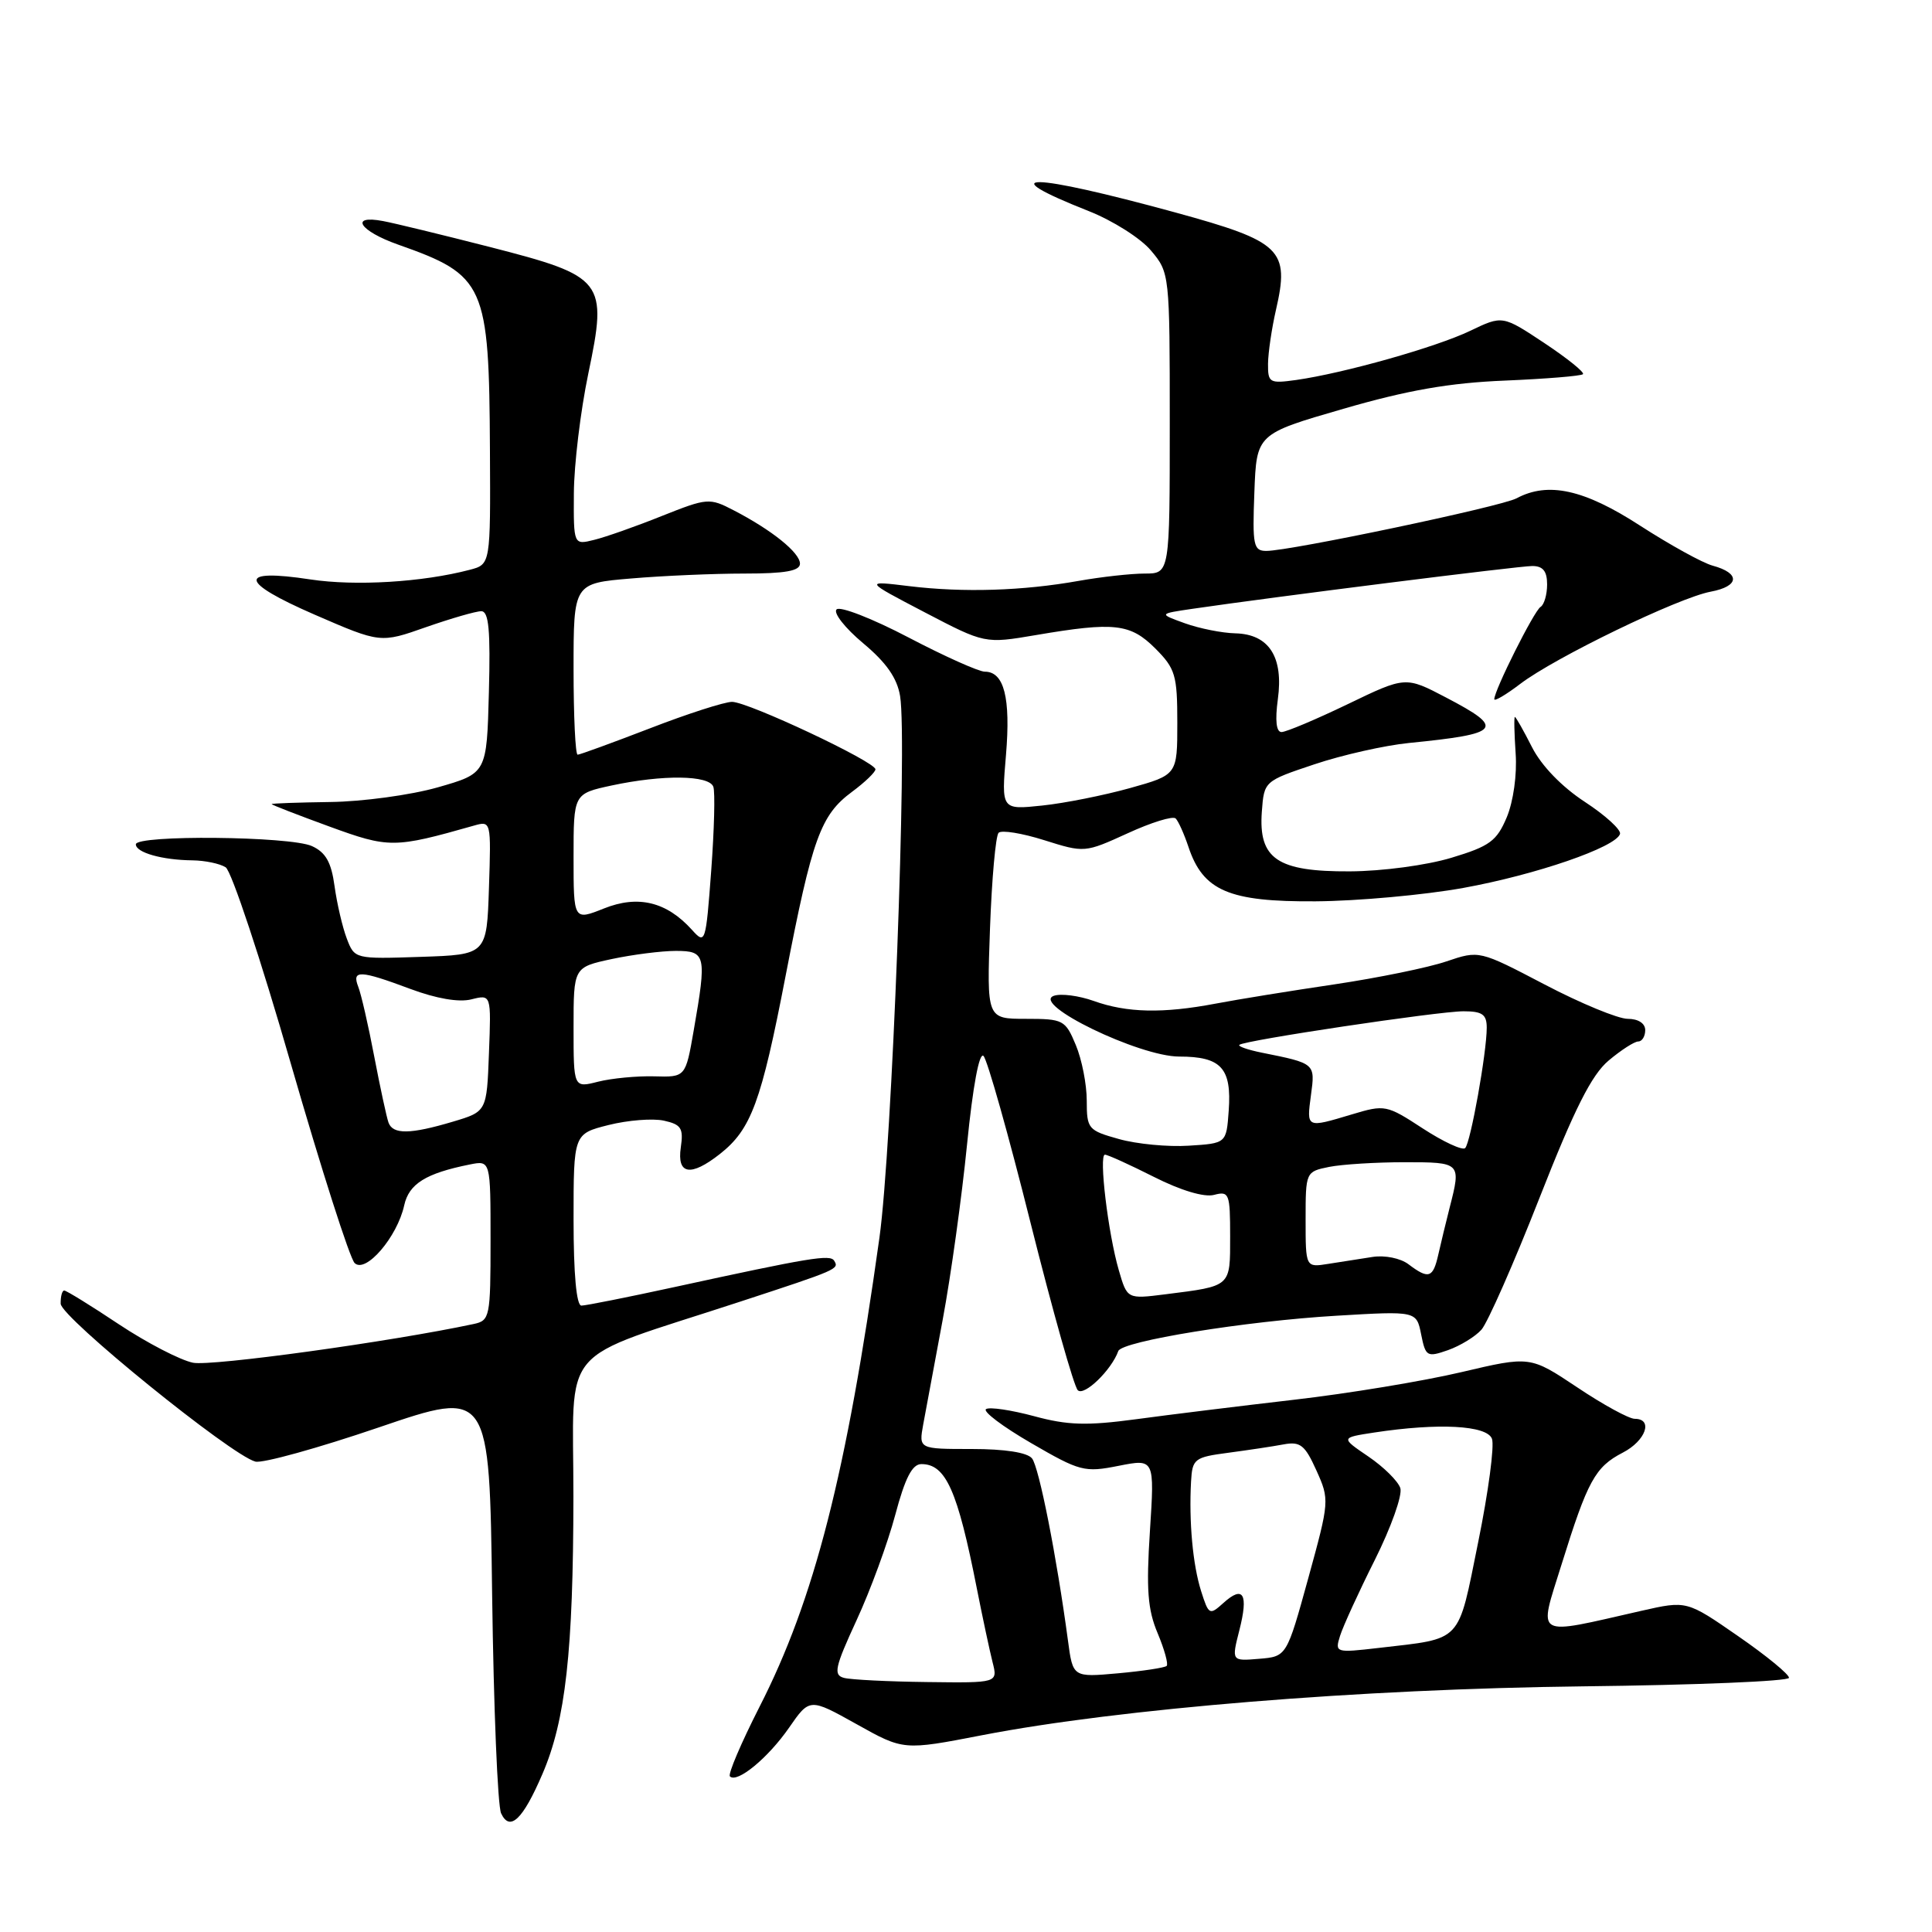 <?xml version="1.0" encoding="UTF-8" standalone="no"?>
<!DOCTYPE svg PUBLIC "-//W3C//DTD SVG 1.1//EN" "http://www.w3.org/Graphics/SVG/1.1/DTD/svg11.dtd" >
<svg xmlns="http://www.w3.org/2000/svg" xmlns:xlink="http://www.w3.org/1999/xlink" version="1.1" viewBox="0 0 256 256">
 <g >
 <path fill="currentColor"
d=" M 71.88 235.05 C 74.94 227.95 75.96 218.82 75.98 198.32 C 76.00 177.64 73.55 180.52 98.00 172.50 C 111.07 168.22 111.21 168.15 110.53 167.05 C 110.00 166.19 107.34 166.63 89.29 170.56 C 83.12 171.90 77.61 173.00 77.04 173.00 C 76.38 173.00 76.00 168.81 76.00 161.62 C 76.00 150.24 76.00 150.24 80.64 149.07 C 83.19 148.43 86.48 148.17 87.96 148.49 C 90.27 149.00 90.58 149.49 90.21 152.04 C 89.68 155.65 91.51 155.96 95.39 152.91 C 99.54 149.64 100.86 146.07 104.10 129.29 C 107.63 111.03 108.73 108.00 112.91 104.91 C 114.61 103.65 116.00 102.31 116.00 101.94 C 116.00 100.94 99.13 93.00 97.00 93.00 C 96.01 93.00 91.12 94.57 86.14 96.50 C 81.15 98.42 76.83 100.00 76.54 100.00 C 76.24 100.00 76.00 94.89 76.00 88.65 C 76.00 77.29 76.00 77.29 83.65 76.65 C 87.86 76.29 94.61 76.00 98.65 76.00 C 104.05 76.00 106.00 75.65 106.00 74.69 C 106.00 73.23 102.25 70.22 97.20 67.61 C 94.01 65.95 93.71 65.98 87.70 68.37 C 84.29 69.74 80.26 71.16 78.75 71.53 C 76.00 72.22 76.00 72.22 76.04 65.36 C 76.06 61.59 76.92 54.46 77.95 49.52 C 80.53 37.17 80.11 36.63 64.88 32.72 C 58.62 31.12 52.26 29.57 50.75 29.29 C 46.25 28.44 47.63 30.60 52.75 32.41 C 64.29 36.48 64.81 37.64 64.92 59.64 C 65.00 74.78 65.00 74.78 62.25 75.50 C 55.97 77.15 47.10 77.68 41.14 76.78 C 31.43 75.30 31.63 77.07 41.68 81.44 C 50.41 85.23 50.41 85.23 56.45 83.10 C 59.78 81.94 63.08 80.98 63.78 80.99 C 64.77 81.00 65.00 83.52 64.78 91.74 C 64.50 102.47 64.50 102.47 58.00 104.33 C 54.42 105.35 48.01 106.22 43.75 106.27 C 39.49 106.33 36.00 106.45 36.00 106.55 C 36.00 106.65 39.43 107.98 43.62 109.51 C 51.56 112.41 52.22 112.40 62.79 109.40 C 65.07 108.75 65.08 108.79 64.79 117.62 C 64.50 126.50 64.50 126.50 55.74 126.79 C 47.02 127.08 46.98 127.07 45.95 124.36 C 45.38 122.86 44.65 119.74 44.33 117.42 C 43.90 114.25 43.16 112.94 41.33 112.11 C 38.46 110.80 18.00 110.60 18.00 111.88 C 18.00 112.97 21.50 113.96 25.50 114.00 C 27.15 114.02 29.13 114.43 29.90 114.92 C 30.67 115.40 34.57 127.15 38.56 141.02 C 42.56 154.88 46.35 166.74 46.99 167.36 C 48.45 168.79 52.64 163.91 53.56 159.71 C 54.19 156.86 56.42 155.47 62.25 154.30 C 65.00 153.75 65.00 153.75 65.00 164.36 C 65.00 174.55 64.91 174.98 62.75 175.44 C 51.75 177.79 28.04 181.06 25.58 180.57 C 23.89 180.23 19.47 177.94 15.76 175.48 C 12.06 173.01 8.79 171.00 8.51 171.00 C 8.23 171.00 8.02 171.79 8.04 172.75 C 8.08 174.55 30.62 192.83 33.84 193.67 C 34.79 193.92 42.16 191.88 50.22 189.13 C 64.86 184.14 64.86 184.14 65.21 211.32 C 65.41 226.27 65.94 239.30 66.40 240.28 C 67.56 242.75 69.28 241.11 71.88 235.05 Z  M 104.54 228.95 C 107.28 224.99 107.28 224.99 113.50 228.46 C 119.72 231.94 119.72 231.94 130.10 229.93 C 148.39 226.39 180.31 223.79 209.75 223.45 C 224.74 223.28 237.03 222.77 237.05 222.32 C 237.08 221.87 234.05 219.38 230.30 216.79 C 223.50 212.08 223.50 212.08 217.50 213.44 C 203.06 216.72 203.84 217.18 206.92 207.28 C 210.37 196.20 211.36 194.38 215.03 192.48 C 218.07 190.91 219.10 188.00 216.61 188.00 C 215.85 188.00 212.42 186.13 208.99 183.83 C 202.75 179.67 202.75 179.67 193.62 181.82 C 188.61 183.00 178.65 184.65 171.50 185.47 C 164.35 186.30 154.90 187.46 150.50 188.06 C 144.00 188.93 141.47 188.86 137.02 187.65 C 134.00 186.84 131.14 186.41 130.66 186.71 C 130.18 187.01 132.86 189.03 136.62 191.21 C 143.10 194.97 143.69 195.13 148.22 194.23 C 152.99 193.29 152.99 193.29 152.37 202.89 C 151.87 210.58 152.07 213.28 153.39 216.40 C 154.29 218.55 154.83 220.50 154.59 220.74 C 154.35 220.98 151.46 221.42 148.16 221.72 C 142.16 222.26 142.16 222.26 141.51 217.38 C 140.01 206.22 137.68 194.42 136.75 193.25 C 136.13 192.46 133.15 192.00 128.75 192.00 C 121.74 192.00 121.74 192.00 122.33 188.75 C 122.66 186.96 123.82 180.72 124.91 174.88 C 126.00 169.05 127.45 158.58 128.14 151.63 C 128.91 143.92 129.76 139.36 130.32 139.92 C 130.83 140.43 133.64 150.39 136.56 162.06 C 139.49 173.73 142.30 183.70 142.81 184.21 C 143.65 185.05 147.28 181.54 148.18 179.02 C 148.66 177.71 165.04 175.05 177.10 174.34 C 187.69 173.71 187.69 173.71 188.31 176.82 C 188.90 179.76 189.09 179.87 191.87 178.90 C 193.48 178.33 195.48 177.11 196.30 176.19 C 197.12 175.26 200.58 167.42 203.97 158.78 C 208.63 146.91 210.89 142.43 213.15 140.53 C 214.80 139.14 216.57 138.00 217.08 138.00 C 217.58 138.00 218.00 137.32 218.00 136.50 C 218.00 135.60 217.08 135.00 215.68 135.00 C 214.41 135.00 209.46 132.96 204.69 130.46 C 196.01 125.92 196.01 125.92 191.66 127.39 C 189.26 128.21 182.60 129.57 176.84 130.43 C 171.09 131.28 163.98 132.43 161.05 132.99 C 154.09 134.31 149.32 134.21 144.92 132.63 C 142.95 131.93 140.58 131.62 139.64 131.95 C 136.57 133.03 150.95 140.00 156.25 140.00 C 161.82 140.00 163.22 141.53 162.81 147.18 C 162.50 151.50 162.50 151.50 157.52 151.81 C 154.77 151.99 150.61 151.59 148.27 150.93 C 144.18 149.79 144.00 149.58 144.00 145.84 C 144.00 143.69 143.35 140.38 142.55 138.47 C 141.16 135.14 140.89 135.00 135.93 135.00 C 130.75 135.00 130.75 135.00 131.18 123.03 C 131.42 116.45 131.93 110.74 132.32 110.35 C 132.71 109.96 135.43 110.40 138.37 111.33 C 143.70 113.01 143.75 113.00 149.43 110.41 C 152.56 108.97 155.42 108.09 155.78 108.45 C 156.14 108.80 156.90 110.50 157.47 112.20 C 159.41 118.04 162.84 119.51 174.33 119.43 C 179.92 119.39 188.71 118.59 193.87 117.66 C 203.53 115.91 214.12 112.26 214.66 110.50 C 214.82 109.95 212.73 108.04 210.01 106.26 C 206.95 104.26 204.26 101.48 203.00 99.01 C 201.88 96.80 200.86 95.00 200.73 95.00 C 200.60 95.00 200.65 97.17 200.83 99.83 C 201.03 102.63 200.53 106.18 199.66 108.28 C 198.33 111.44 197.40 112.13 192.32 113.66 C 189.04 114.65 183.16 115.44 178.86 115.46 C 169.25 115.51 166.74 113.81 167.20 107.55 C 167.50 103.51 167.51 103.50 174.18 101.27 C 177.85 100.04 183.48 98.77 186.68 98.45 C 198.94 97.23 199.50 96.55 191.62 92.43 C 186.24 89.61 186.24 89.61 178.57 93.31 C 174.35 95.34 170.41 97.00 169.81 97.00 C 169.11 97.00 168.94 95.48 169.32 92.66 C 170.09 87.05 168.15 84.03 163.69 83.92 C 161.94 83.88 158.93 83.28 157.01 82.59 C 153.52 81.33 153.52 81.33 158.01 80.67 C 169.01 79.06 201.25 75.00 203.03 75.00 C 204.45 75.00 205.00 75.68 205.00 77.44 C 205.00 78.78 204.61 80.13 204.13 80.42 C 203.27 80.95 198.00 91.47 198.00 92.65 C 198.00 92.97 199.55 92.06 201.44 90.62 C 206.00 87.14 222.39 79.20 226.68 78.40 C 230.50 77.68 230.63 75.95 226.93 74.95 C 225.60 74.59 221.27 72.20 217.32 69.65 C 209.92 64.85 205.13 63.79 200.95 66.03 C 198.89 67.13 170.97 73.00 167.80 73.00 C 166.09 73.00 165.94 72.28 166.21 65.25 C 166.50 57.50 166.50 57.50 178.00 54.17 C 186.51 51.70 192.08 50.73 199.41 50.43 C 204.86 50.20 209.52 49.82 209.75 49.58 C 209.99 49.34 207.69 47.49 204.64 45.46 C 199.09 41.78 199.09 41.78 194.80 43.84 C 190.27 46.01 178.08 49.45 171.75 50.35 C 168.21 50.84 168.00 50.72 168.02 48.19 C 168.04 46.71 168.51 43.51 169.07 41.07 C 170.91 33.07 169.82 32.01 155.73 28.15 C 136.42 22.87 131.16 22.79 144.26 27.97 C 147.43 29.22 151.15 31.57 152.51 33.20 C 154.98 36.13 155.00 36.31 155.00 56.08 C 155.00 76.00 155.00 76.00 151.68 76.00 C 149.86 76.00 145.92 76.44 142.93 76.97 C 135.53 78.29 127.68 78.54 120.50 77.67 C 114.50 76.94 114.50 76.94 122.50 81.12 C 130.50 85.30 130.50 85.30 137.27 84.15 C 147.67 82.38 149.77 82.62 153.08 85.92 C 155.74 88.59 156.00 89.45 156.00 95.76 C 156.00 102.67 156.00 102.67 149.75 104.42 C 146.31 105.38 141.07 106.43 138.09 106.74 C 132.68 107.31 132.68 107.31 133.30 100.01 C 133.93 92.45 133.05 89.00 130.49 89.00 C 129.70 89.00 125.14 86.96 120.37 84.46 C 115.59 81.96 111.31 80.29 110.85 80.75 C 110.39 81.21 111.97 83.22 114.36 85.22 C 117.45 87.80 118.88 89.85 119.27 92.25 C 120.24 98.25 118.19 152.14 116.53 164.00 C 112.16 195.31 107.91 211.93 100.63 226.18 C 98.20 230.96 96.43 235.10 96.72 235.38 C 97.66 236.33 101.76 232.95 104.54 228.95 Z  M 51.48 148.75 C 51.23 148.06 50.38 144.12 49.59 140.00 C 48.81 135.88 47.85 131.71 47.47 130.75 C 46.59 128.49 47.69 128.54 54.38 131.04 C 57.81 132.32 60.81 132.84 62.46 132.42 C 65.09 131.76 65.09 131.76 64.79 139.52 C 64.50 147.29 64.50 147.29 60.00 148.63 C 54.36 150.31 52.06 150.34 51.48 148.75 Z  M 76.00 136.16 C 76.00 128.17 76.00 128.17 81.05 127.08 C 83.83 126.49 87.65 126.00 89.55 126.00 C 93.54 126.00 93.66 126.55 91.92 136.54 C 90.84 142.74 90.84 142.74 86.67 142.62 C 84.38 142.56 81.04 142.88 79.25 143.33 C 76.00 144.16 76.00 144.16 76.00 136.16 Z  M 91.68 123.20 C 88.32 119.48 84.54 118.57 80.02 120.38 C 76.00 121.98 76.00 121.98 76.00 113.57 C 76.00 105.17 76.00 105.17 81.05 104.08 C 87.83 102.63 93.96 102.70 94.52 104.25 C 94.77 104.94 94.64 109.94 94.24 115.36 C 93.52 125.00 93.46 125.18 91.68 123.20 Z  M 111.84 222.33 C 110.40 221.95 110.61 220.96 113.50 214.69 C 115.33 210.74 117.63 204.46 118.62 200.75 C 119.93 195.83 120.87 194.00 122.09 194.00 C 125.33 194.00 126.88 197.48 129.44 210.50 C 130.20 214.35 131.14 218.74 131.52 220.25 C 132.22 223.00 132.22 223.00 122.86 222.88 C 117.71 222.82 112.75 222.57 111.84 222.33 Z  M 164.22 216.02 C 165.45 211.20 164.75 210.01 162.11 212.40 C 160.27 214.06 160.16 214.00 159.15 210.82 C 158.05 207.33 157.53 201.66 157.82 196.31 C 157.99 193.30 158.26 193.09 162.75 192.50 C 165.36 192.15 168.66 191.66 170.08 191.39 C 172.30 190.98 172.91 191.47 174.43 194.84 C 176.18 198.72 176.16 198.91 173.35 209.13 C 170.49 219.50 170.49 219.50 166.84 219.80 C 163.18 220.11 163.18 220.11 164.22 216.02 Z  M 177.56 216.77 C 177.95 215.52 180.02 210.98 182.18 206.68 C 184.33 202.38 185.85 198.11 185.55 197.18 C 185.25 196.26 183.35 194.38 181.32 193.00 C 177.64 190.50 177.64 190.50 182.07 189.82 C 190.61 188.52 197.01 188.86 197.69 190.64 C 198.04 191.54 197.22 197.70 195.87 204.33 C 193.12 217.88 193.90 217.05 182.68 218.36 C 176.96 219.02 176.87 218.99 177.56 216.77 Z  M 148.25 168.32 C 146.82 163.41 145.58 153.00 146.41 153.00 C 146.77 153.00 149.68 154.32 152.89 155.94 C 156.45 157.74 159.55 158.67 160.86 158.33 C 162.87 157.80 163.00 158.13 163.00 163.82 C 163.00 170.56 163.20 170.39 154.43 171.50 C 149.36 172.14 149.36 172.14 148.25 168.32 Z  M 186.63 167.52 C 185.58 166.72 183.49 166.30 181.88 166.55 C 180.29 166.80 177.65 167.21 176.00 167.47 C 173.00 167.95 173.00 167.95 173.00 161.60 C 173.00 155.29 173.02 155.25 176.12 154.62 C 177.84 154.28 182.34 154.00 186.12 154.00 C 193.59 154.00 193.62 154.04 192.09 160.00 C 191.60 161.93 190.92 164.74 190.58 166.25 C 189.88 169.35 189.30 169.54 186.63 167.52 Z  M 188.55 149.54 C 183.73 146.39 183.50 146.35 179.14 147.66 C 173.07 149.48 173.12 149.51 173.71 145.10 C 174.28 140.90 174.30 140.91 167.18 139.48 C 165.35 139.11 164.02 138.65 164.22 138.45 C 164.81 137.86 190.59 134.00 193.93 134.00 C 196.41 134.00 197.00 134.42 197.00 136.17 C 197.00 139.47 194.86 151.42 194.14 152.13 C 193.79 152.47 191.27 151.31 188.55 149.54 Z "/>
</g>
</svg>